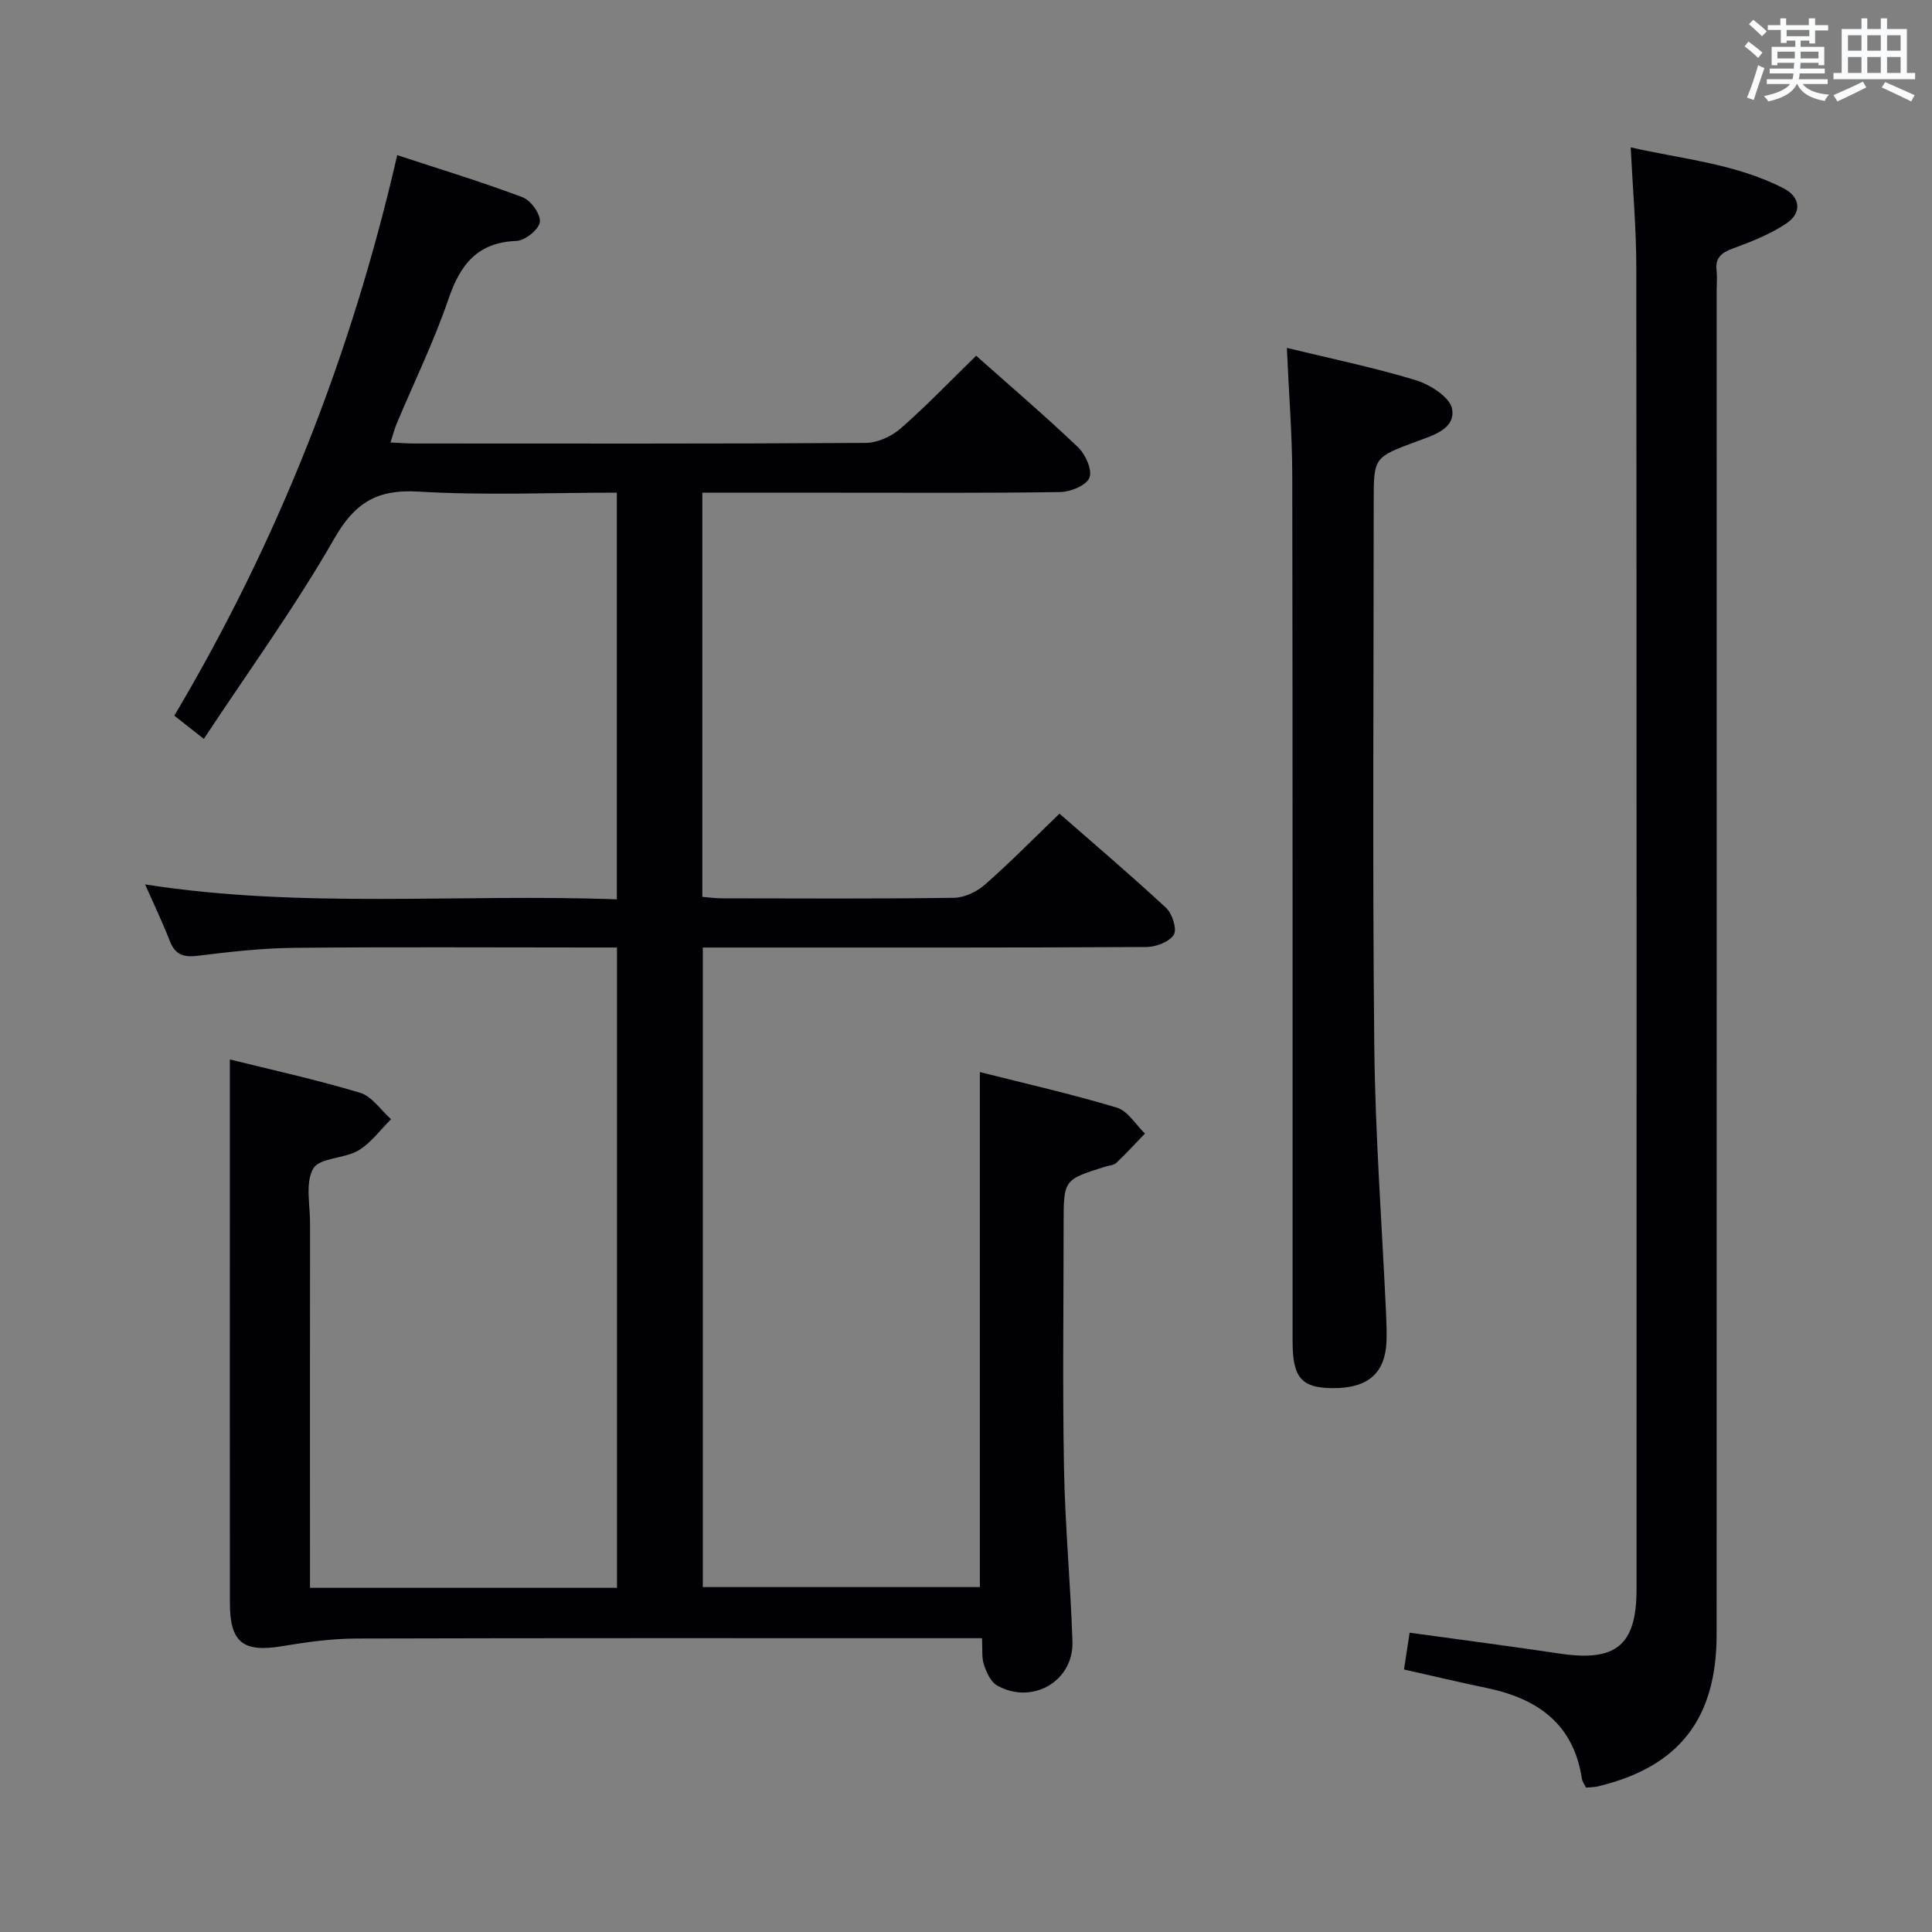 <svg enable-background="new 0 0 400 400" viewBox="0 0 400 400" xmlns="http://www.w3.org/2000/svg"><rect x="0" y="0" width="400" height="400" fill="#808080" stroke="none"/><g fill="#010105"><path d="m203.32 339.17c-2.59 0-4.58 0-6.57 0-40.99 0-81.99-.05-122.98.07-5.1.02-10.23.72-15.27 1.57-8.09 1.37-10.89-.69-10.9-8.84-.03-27.33-.01-54.66-.01-81.99 0-10.11 0-20.22 0-30.63 8.21 2.04 17.68 4.12 26.95 6.89 2.46.74 4.3 3.59 6.42 5.48-2.23 2.21-4.16 4.93-6.78 6.48-2.9 1.72-7.98 1.47-9.31 3.72-1.7 2.88-.68 7.41-.68 11.23-.03 23.33-.01 46.66-.01 69.99v5.6h63.56c0-44.09 0-88 0-132.57-1.88 0-3.66 0-5.43 0-20.5 0-41-.13-61.49.07-6.62.07-13.26.83-19.85 1.64-2.93.36-4.69-.16-5.81-3.05-1.5-3.86-3.3-7.6-5.12-11.72 32.56 5.09 65.01 1.88 97.67 3.09 0-28.29 0-56.01 0-84.2-13.81 0-27.47.6-41.04-.22-8.57-.52-13.18 2.24-17.48 9.76-8.07 14.1-17.67 27.32-26.99 41.44-2.43-1.92-4.06-3.2-6.11-4.81 21.41-36.07 36.61-74.49 46.15-116.05 8.9 2.93 17.55 5.55 26 8.74 1.69.64 3.76 3.57 3.53 5.12-.23 1.57-3.07 3.83-4.84 3.9-8.09.32-11.63 4.86-14.07 12.01-3 8.78-7.11 17.19-10.71 25.77-.49 1.16-.8 2.4-1.3 3.95 1.97.09 3.42.21 4.88.21 31.16.01 62.33.08 93.49-.12 2.46-.02 5.38-1.35 7.27-3.01 5.35-4.68 10.28-9.84 15.61-15.04 7.03 6.25 14.23 12.41 21.08 18.93 1.54 1.47 2.99 4.67 2.39 6.3-.58 1.56-3.86 2.95-5.97 2.99-15.33.25-30.66.13-45.99.14-9.3 0-18.6 0-28.2 0v83.68c1.28.1 2.7.3 4.12.3 16 .02 32 .12 47.99-.11 2.16-.03 4.71-1.24 6.38-2.71 5.23-4.59 10.12-9.57 15.46-14.71 7.17 6.28 14.77 12.73 22.07 19.51 1.28 1.19 2.3 4.42 1.59 5.56-.93 1.48-3.69 2.53-5.67 2.54-28.5.16-56.99.11-85.49.11-1.98 0-3.96 0-6.35 0v132.41h57.36c0-35.31 0-70.68 0-106.63 9.25 2.34 18.9 4.52 28.35 7.36 2.28.68 3.91 3.52 5.83 5.37-1.97 2.04-3.88 4.14-5.94 6.08-.54.51-1.55.54-2.34.79-8.56 2.69-8.56 2.69-8.56 11.94 0 16.83-.23 33.67.08 50.49.22 11.96 1.36 23.9 1.75 35.87.27 8.21-8.32 13.19-15.59 9.11-1.31-.74-2.2-2.69-2.72-4.26-.52-1.51-.29-3.26-.41-5.54z"/><path d="m328.36 370.11c-.33-.7-.76-1.25-.85-1.86-1.72-11.4-9.25-16.61-19.76-18.78-5.5-1.14-10.97-2.45-17.07-3.82.39-2.52.77-5 1.17-7.62 10.73 1.49 20.9 2.8 31.04 4.32 11.69 1.76 15.94-1.7 15.94-13.3 0-91.28.03-182.56-.05-273.84-.01-7.97-.73-15.93-1.16-24.7 10.68 2.44 21.74 3.36 31.71 8.51 3.44 1.78 3.75 5.05.59 7.19-3.37 2.28-7.31 3.82-11.16 5.24-2.39.88-3.67 1.94-3.36 4.58.15 1.32.02 2.66.02 3.99 0 92.78.01 185.56-.01 278.34 0 17.49-7.77 27.42-24.48 31.47-.79.2-1.62.18-2.57.28z"/><path d="m266.43 72.03c9.05 2.2 18.01 4.04 26.71 6.69 2.95.9 7.08 3.54 7.5 5.94.73 4.15-3.94 5.47-7.35 6.74-8.87 3.3-8.88 3.26-8.88 12.62 0 37.47-.27 74.94.12 112.41.19 18.59 1.6 37.17 2.45 55.76.08 1.83.14 3.67.08 5.49-.25 6.66-3.87 9.78-11.18 9.72-6.39-.05-8.26-2.13-8.26-9.62-.02-59.79.03-119.57-.07-179.36-.02-8.59-.72-17.2-1.12-26.39z"/></g><path d="m361.2 9.6.8-1c.9.7 1.9 1.4 2.9 2.3l-.9 1.1c-1-1-2-1.8-2.8-2.4zm.5 10.6c.9-2.1 1.6-4.3 2.3-6.7.4.2.8.4 1.3.6-.7 2.1-1.5 4.3-2.2 6.6zm.4-15.2.9-.9c1 .8 2 1.6 2.8 2.4l-1 1c-.9-.9-1.8-1.7-2.7-2.5zm12.5-1.2h1.2v1.4h2.7v1.1h-2.7v2.7h-1.2v-.6h-1.8v1.3h4.9v3.8h-1.2v-.5h-3.7c0 .4-.1.9-.1 1.2h5.1v1h-5.2c0 .5-.1.9-.2 1.2h6v1h-5.2c1.1 1.3 2.9 2 5.5 2.2-.4.4-.7.8-.9 1.3-2.9-.5-4.8-1.6-5.7-3.5h-.1c-.8 1.7-2.7 2.9-5.9 3.6-.2-.4-.6-.8-.9-1.1 2.8-.6 4.6-1.4 5.4-2.5h-4.8v-1h5.3c.1-.3.2-.7.2-1.2h-4.9v-1h5c0-.4 0-.8.1-1.2h-3.5v.5h-1.2v-3.8h4.9v-1.3h-1.8v.5h-1.2v-2.7h-2.7v-1h2.6v-1.4h1.2v1.4h4.7v-1.4zm-6.6 8.3h3.6c0-.4 0-.9 0-1.4h-3.6zm1.9-4.6h4.7v-1.3h-4.7zm6.6 3.2h-3.7v1.4h3.7z" fill="#fafbfc"/><path d="m385.3 3.8h1.3v2.2h2.8v-2.2h1.3v2.2h4.1v9.1h1.7v1.3h-16.9v-1.3h1.7v-9.1h4.1v-2.2zm.4 13.1.7 1.2c-1.8.9-3.8 1.9-6 2.9-.2-.4-.5-.8-.8-1.3 2.3-1 4.3-1.9 6.1-2.8zm-3.1-6.4h2.8v-3.2h-2.8zm0 4.6h2.8v-3.3h-2.8zm4-4.6h2.8v-3.2h-2.8zm0 4.6h2.8v-3.3h-2.8zm3.7 1.9c2.1.9 4.1 1.8 6.1 2.7l-.7 1.3c-2.2-1.1-4.2-2-6.1-2.9zm3.2-9.7h-2.8v3.2h2.8zm-2.8 7.8h2.8v-3.3h-2.8z" fill="#fafbfc"/></svg>